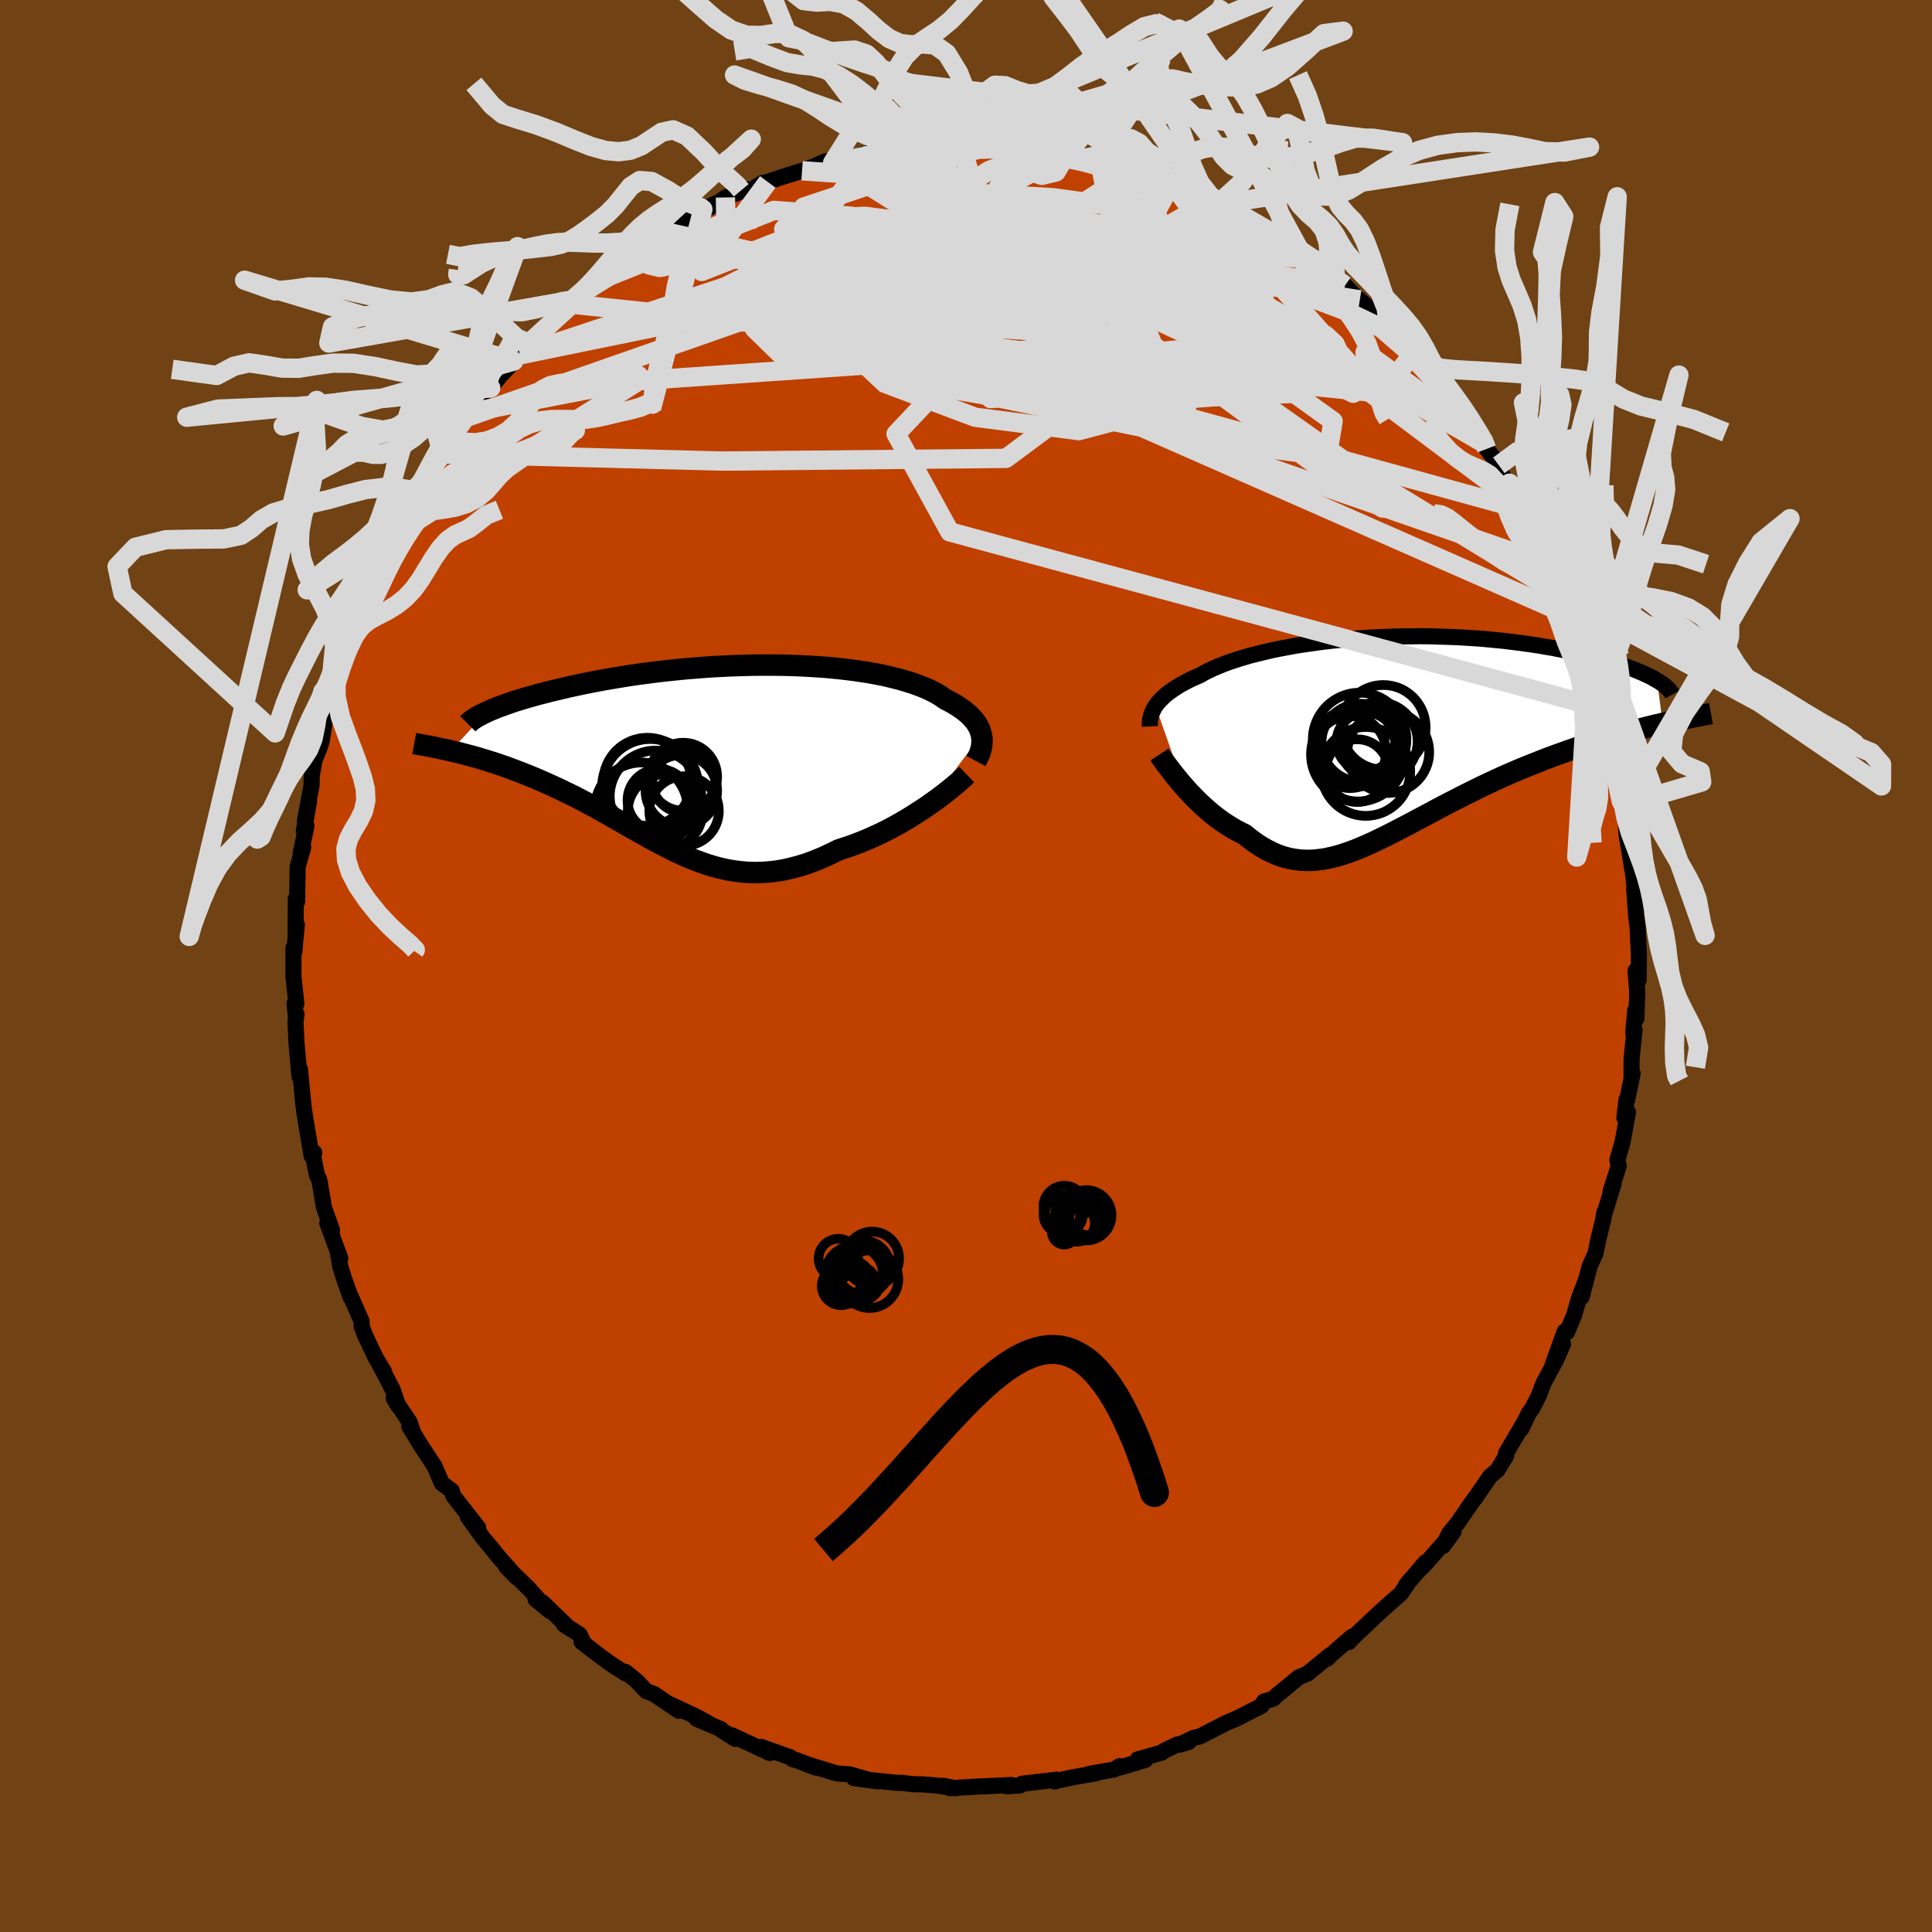 <svg xmlns="http://www.w3.org/2000/svg" width="500" height="500" viewBox="-100 -100 200 200"><defs><clipPath id="c"><path d="m27.86-2.1-.07-.27-.09-.27-.12-.26-.14-.26-.17-.26-.2-.25-.22-.25-.25-.25-.27-.24-.3-.24-.32-.23-.35-.23-.37-.23-.4-.22-.42-.21-.37-.26-.41-.26-.45-.25-.49-.24-.52-.23-.57-.22-.6-.22-.65-.2-.67-.2-.72-.18-.74-.18-.78-.16-.8-.15-.84-.13-.86-.13-.89-.11-.9-.1-.93-.09-.95-.07-.96-.06-.98-.05-.99-.04-.99-.02-1.01-.01H5.09l-1.02.01-1.01.03-1.02.03-1.01.05-1.01.05-1 .07-.99.08-.98.08-.97.1-.96.1-.94.11-.92.12-.91.12-.89.13-.87.14-.85.14-.82.14-.81.15-.78.15-.75.15-.73.16-.71.15-.68.16-.66.16-.64.15-.61.16-.59.15-.56.16-.55.15-.52.16-.5.15-.47.15-.45.16-.43.15-.41.15-.38.14-.36.15-.34.14-.31.14-3.75 4.03.44.11.44.1.45.12.47.12.47.13.48.13.49.15.49.15.51.16.51.16.51.18.53.18.53.2.53.2.54.21.56.22.56.23.57.24.57.25.58.26.59.27.6.28.59.29.61.29.6.31.61.32.62.33.61.33.62.35.62.34.62.36.63.35.62.36.63.36.63.36.64.35.63.36.64.34.64.34.65.33.64.32.66.3.65.29.66.27.67.25.67.23.68.21.69.18.69.15.71.12.71.09.72.06.73.02.73-.02.75-.05.76-.09.77-.13.78-.18.79-.21.8-.25.81-.3.82-.34.82-.38.84-.41.65-.21.65-.22.65-.24.65-.26.64-.27.64-.29.64-.3.63-.32.62-.33.61-.34.6-.35.59-.36.57-.37.56-.36.55-.37"/></clipPath><clipPath id="b"><path d="m-24.55-2.91.15-.22.18-.21.2-.22.22-.22.24-.22.26-.22.29-.21.31-.22.33-.21.35-.22.38-.21.4-.21.42-.21.45-.2.46-.2.41-.24.45-.23.49-.23.53-.22.56-.23.6-.22.64-.21.67-.21.71-.21.75-.19.77-.19.8-.19.84-.17.85-.16.89-.16.9-.14.93-.13.95-.13.96-.11.98-.1.99-.08 1-.08 1.01-.06 1.01-.05 1.02-.04 1.02-.03 1.02-.01 1.01-.01 1.01.01 1.01.03.99.03.99.04.97.06.97.06.94.08.93.09.91.09.89.11.87.11.86.12.82.12.81.14.78.13.75.15.74.14.7.16.68.15.66.15.63.16.61.16.58.16.56.16.53.16.51.17.49.16.47.17.44.16.41.17.4.16.37.17.34.16.33.16.3.17.27.16.58 4.45-.57.13-.58.14-.6.15-.61.15-.62.16-.63.17-.65.17-.65.19-.66.19-.67.2-.68.21-.69.22-.69.23-.7.24-.71.25-.73.26-.73.26-.74.28-.75.29-.75.3-.76.3-.77.32-.77.33-.77.34-.77.35-.78.36-.77.37-.77.38-.77.38-.76.39-.77.39-.75.39-.76.4-.74.4-.74.39-.73.39-.73.39-.72.37-.71.37-.7.36-.69.34-.69.33-.68.31-.67.29-.66.27-.65.24-.65.22-.64.19-.63.15-.62.13-.62.08-.61.06-.61.01-.6-.03-.6-.07-.59-.11-.59-.15-.58-.2-.58-.25-.58-.29-.58-.33-.58-.38-.57-.42-.57-.46-.47-.23-.47-.25-.46-.27-.45-.28-.45-.3-.44-.32-.43-.33-.43-.35-.41-.36-.41-.37-.4-.38-.38-.38-.38-.39-.36-.39-.35-.4"/></clipPath><filter id="a"><feTurbulence baseFrequency=".05" numOctaves="3" result="noise" type="noise"/><feDisplacementMap in="SourceGraphic" in2="noise" scale="2"/></filter></defs><rect width="100%" height="100%" x="-100" y="-100" fill="#704214"/><path fill="#C04000" stroke="#000" stroke-linejoin="round" stroke-width="1.667" d="M69.63 1.48 69.31.5l.18 2.15-.09 2.79-.12-.88-.21 2.42.14-.31-.31 2.9-.01 1.83.12-.29-.56 2.72h-.08l-.22 1.89.38-.59-.57 3.13-.53 1.83.14.61-.85 2.64.32-.81-1.02 3.33.07-.38-.14.84-.48 1.92-.31 1.54-.6 1.29-.82 3.19.49-1.91-.76 2.01-.54 1.83-.71 1.71-.24-.08-1.26 3.49 1.08-2.18-.72 1.66-1.3 2.39-.51 1.36-.63 1.21-.41.58-.74 1.58.21-.53-1.81 3.07.03.25-.9 1.48-.77.65-1.54 2.25-.26.32-1.37 1.99-.17.25-.9 1.1-.62 1.3 1.08-1.48-2.8 3.21-.72.73.61-.78-1.99 2.35.42-.53-.99 1.44-1.38 1.21-.82.74-2.52 2.37-.65.69-.11-.02.44-.55-2.15 1.87-.42.42.28-.36-2.32 1.9-.91.38-1.92 1.59-.25.18-.44.44-.99.31-.24.44L27.81 78l.1-.06-1.07.46-2.61 1.35-.69.16-1.43.7.96-.29-1.19.27-1.37.64-.24.2-2.5.7.79.06-2.61.78-.04-.14-.58.35-2.56.45.7-.06-2.34.4-1.91.41-.01.04.19-.19-3.59.42-.2.17-1.37.1.48-.14-2.62.13-.48.01-3.24.19-.77-.25 1.33.26-2.01-.29-1.4-.11-1.05-.02-1.1-.14-.62-.01-2.97-.31 1.1.17-2.49-.34 1.3.11-1.75-.5-1.34-.1-3.04-.93.87.33-1.95-.76-.44-.1-.24-.21-3.04-1.08.93.64-3.93-1.83.35.37-1.49-.94V79l-2.52-1.07 1.22.46-1.2-.66-3.05-1.43 1.19.8-2.59-1.75-.77-.28-1.04-1.09-1.11-.9.05.18-1.38-.88-1.19-.85-2.03-1.56.27.2-.49-.98-1.62-1.02.25.09-2.47-2.39.75.88-1.45-1.18.62.37-1.4-1.57-2.25-2.17 1.13 1.15-1.89-2.13-.84-1.04-.84-1-1.55-2.16 1.07 1.12-2.51-3.2-.09-.18-.13-.44-1.02-.76-.77-1.78-1.26-1.92-.36-.56-.99-1.64.33.43-.3-.88-1.64-2.45.46.78-.56-1.67-1.36-2.6.46.74-.91-1.53-1.09-2.31-.33-.9.01-.48-1.35-3.07.22.6-.7-1.98-.39-1.24-.21-1.2.22.37-1.35-3.66.5.77-.85-2.42-.42-2.5-.08-.4-.21-.37-.43-2.18.15-.19-.28.34-.56-3.33-.21-1.3-.09-.71-.35-3.63-.05.74-.31-3.49-.1-2.23.11-.73-.07.27-.14-1.36.19.03-.3-2.82v-2.97l.1.38.09-1.15.16-1.63-.13 1.13.02-3.83.14.31.05-3.6.58-2.03-.27.64.61-2.84-.28.52.55-3.1-.44 2.06.69-3.68.02-1.02.42-2.25-.14.66.53-1.28.2-.62.46-2.8.97-2.79.07-.14-.14.05.19-1.14 1.22-3.23.81-2.47-.12.53.96-2.39-.77 1.57 1.27-2.55.3-1.12.17-.71.86-1.84.31-.14.91-2.18.87-1.62 1.23-1.87.42-.63.24-.55-.45.64.35-1.02 1.75-2.53.61-.89.66-1.31.71-.66.58-1.21.55-.59.3-.5 1.63-2.24.6-.31.96-1.23 2.09-2.2-.67.65.47-1.06.58-.15.53-.62 1.9-1.7 1.16-1.52 1-.88.38-.37 1.63-1.3.83-.42-.79.48.67-.64 1.65-1.17 3.07-2.49-.06.03-1.41 1.09 2.87-1.62 1.47-.99-.06-.17.73-.37 1.07-.61 3.14-1.7-1.25.47 1.72-.77.62-.46 2.22-.85-.59.11.99-.02 1.22-.74.54-.11 1.22-.42 2.33-.73 1.18-.43 1.25-.56.59.06.14.11 2.54-.65 1.51-.54 1.89-.02-.31-.07-.34-.04 1.29-.02 2.09-.42 1.41-.13.05.11 1.23-.11 1.94.07 1.17.02 1.49.08-1.51-.24 2.62.02.44.17 1.75.01 1.03.42.5.09 3.37.38.12-.14 1.12.27.6.3 1.76.22-.12-.1 1.36.66 2.52.52-.44-.06.17.17 1.18.34 2.68.8 1.54.95-2.08-1.1 3.5 1.43.69.53 1.38.34-.18-.05 1.48.89 1.58.92-.36-.3 1.9 1.18-.59-.11 2.87 1.45 1.74 1.41-1.2-.62 1.42.84 2.76 2.08-1.39-1.42 1.02.88.46.57 1.39.71 2.03 2.13-.49-.64 2.4 2.2.59.84.63.43 1.34 1.44.62.58 1.09 1.17.2.53 1.12 1.39.35.21.97 1.01.21.54 1.64 2.12 1.25 1.57.4.79.32.61.61.79.65.91-.56-.65 1.48 2.66.18-.16 1.21 2.69v-.35l1.83 2.97.82 2.44-.37-1.41 1.17 2.28-.78-.97.84 1.88.83 2.18 1.06 2.15-.55-1.62 1.09 3.31.02-.08.75 2.29.15-.31.55 2.07.96 3.11-.46-1.17.76 1.92.01 1.02.3.5.38 2.77.8 2.31.28 1.35-.29-.48.61 3.02-.17-.57.2 1.16.14 2.07.21 1.21.5 3.08.03.43.37 2.65-.34-1.96.21 3.01.14.95.05 1.2.09 1.74-.03 2.62-.32-.98" filter="url(#a)"/><path fill="#fff" d="m-24.55-2.91.15-.22.18-.21.2-.22.22-.22.24-.22.26-.22.29-.21.31-.22.33-.21.35-.22.38-.21.4-.21.42-.21.45-.2.46-.2.41-.24.45-.23.49-.23.53-.22.56-.23.6-.22.64-.21.67-.21.71-.21.75-.19.77-.19.8-.19.84-.17.85-.16.89-.16.9-.14.93-.13.95-.13.96-.11.98-.1.99-.08 1-.08 1.01-.06 1.01-.05 1.02-.04 1.02-.03 1.02-.01 1.01-.01 1.01.01 1.01.03.99.03.99.04.97.06.97.06.94.08.93.09.91.09.89.11.87.11.86.12.82.12.81.14.78.13.75.15.74.14.7.16.68.15.66.15.63.16.61.16.58.16.56.16.53.16.51.17.49.16.47.17.44.16.41.17.4.16.37.17.34.16.33.16.3.17.27.16.58 4.45-.57.13-.58.14-.6.15-.61.15-.62.16-.63.17-.65.17-.65.19-.66.19-.67.2-.68.21-.69.22-.69.23-.7.24-.71.25-.73.26-.73.26-.74.28-.75.29-.75.3-.76.3-.77.32-.77.33-.77.34-.77.35-.78.36-.77.37-.77.38-.77.38-.76.39-.77.39-.75.39-.76.4-.74.4-.74.39-.73.39-.73.39-.72.37-.71.37-.7.36-.69.34-.69.33-.68.31-.67.29-.66.27-.65.24-.65.22-.64.19-.63.15-.62.13-.62.08-.61.06-.61.01-.6-.03-.6-.07-.59-.11-.59-.15-.58-.2-.58-.25-.58-.29-.58-.33-.58-.38-.57-.42-.57-.46-.47-.23-.47-.25-.46-.27-.45-.28-.45-.3-.44-.32-.43-.33-.43-.35-.41-.36-.41-.37-.4-.38-.38-.38-.38-.39-.36-.39-.35-.4" filter="url(#a)" transform="translate(44.17 -24)"/><path fill="#fff" d="m27.86-2.1-.07-.27-.09-.27-.12-.26-.14-.26-.17-.26-.2-.25-.22-.25-.25-.25-.27-.24-.3-.24-.32-.23-.35-.23-.37-.23-.4-.22-.42-.21-.37-.26-.41-.26-.45-.25-.49-.24-.52-.23-.57-.22-.6-.22-.65-.2-.67-.2-.72-.18-.74-.18-.78-.16-.8-.15-.84-.13-.86-.13-.89-.11-.9-.1-.93-.09-.95-.07-.96-.06-.98-.05-.99-.04-.99-.02-1.01-.01H5.09l-1.02.01-1.01.03-1.02.03-1.01.05-1.01.05-1 .07-.99.08-.98.08-.97.1-.96.1-.94.11-.92.12-.91.12-.89.13-.87.14-.85.14-.82.14-.81.15-.78.15-.75.15-.73.16-.71.15-.68.16-.66.16-.64.15-.61.16-.59.15-.56.16-.55.15-.52.16-.5.15-.47.15-.45.16-.43.15-.41.15-.38.14-.36.15-.34.14-.31.14-3.75 4.03.44.11.44.1.45.12.47.12.47.13.48.13.49.15.49.15.51.16.51.16.51.18.53.18.53.2.53.2.54.21.56.22.56.23.57.24.57.25.58.26.59.27.6.28.59.29.61.29.6.31.61.32.62.33.61.33.62.35.62.34.62.36.63.35.62.36.63.36.63.36.64.35.63.36.64.34.64.34.65.33.64.32.66.3.65.29.66.27.67.25.67.23.68.21.69.18.69.15.71.12.71.09.72.06.73.02.73-.02.75-.05.76-.09.77-.13.78-.18.79-.21.8-.25.81-.3.82-.34.82-.38.84-.41.65-.21.65-.22.65-.24.65-.26.64-.27.64-.29.64-.3.63-.32.62-.33.61-.34.6-.35.59-.36.57-.37.56-.36.55-.37" filter="url(#a)" transform="translate(-26.27 -21.82)"/><g fill="none" stroke="#000" transform="translate(44.17 -24)"><path stroke-linejoin="round" stroke-width="1.667" d="m-25.13-.8-.01-.2v-.2l.02-.21.03-.21.05-.21.06-.21.08-.22.1-.21.11-.22.14-.22.15-.22.18-.21.2-.22.22-.22.24-.22.26-.22.29-.21.31-.22.33-.21.35-.22.38-.21.4-.21.42-.21.45-.2.46-.2.41-.24.45-.23.49-.23.53-.22.56-.23.6-.22.64-.21.67-.21.71-.21.75-.19.77-.19.8-.19.84-.17.85-.16.89-.16.9-.14.93-.13.95-.13.96-.11.98-.1.99-.08 1-.08 1.01-.06 1.01-.05 1.02-.04 1.02-.03 1.02-.01 1.01-.01 1.01.01 1.01.03.99.03.99.04.97.06.97.06.94.08.93.09.91.09.89.11.87.11.86.12.82.12.81.14.78.13.75.15.74.14.7.16.68.15.66.15.63.16.61.16.58.16.56.16.53.16.51.17.49.16.47.17.44.16.41.17.4.16.37.17.34.16.33.16.3.17.27.16.26.15.23.16.21.15.19.15.16.15.15.15.13.14.1.14.09.14.07.13" filter="url(#a)"/><path stroke-linejoin="round" stroke-width="2.222" d="m-24.15 2.11.15.23.18.25.2.29.23.31.25.33.27.35.28.36.31.38.32.39.33.38.35.4.36.39.38.39.38.38.4.38.41.37.41.36.43.35.43.33.44.32.45.3.45.28.46.27.47.25.47.23.57.46.57.42.58.38.58.33.58.29.58.25.58.2.59.15.59.11.6.07.6.03.61-.01.61-.06.62-.08.62-.13.63-.15.64-.19.65-.22.65-.24.66-.27.67-.29.68-.31.69-.33.69-.34.7-.36.71-.37.72-.37.73-.39.73-.39.74-.39.74-.4.76-.4.75-.39.77-.39.76-.39.77-.38.77-.38.77-.37.78-.36.77-.35.77-.34.77-.33.77-.32.76-.3.75-.3.75-.29.74-.28.73-.26.73-.26.71-.25.7-.24.69-.23.69-.22.68-.21.67-.2.66-.19.65-.19.65-.17.63-.17.62-.16.61-.15.6-.15.58-.14.57-.13.56-.12.55-.12.53-.12.52-.11.51-.1.49-.1.48-.09.46-.09.46-.09.44-.08" filter="url(#a)"/><circle cx="-3.425" cy=".553" r="4.846" clip-path="url(#b)" filter="url(#a)"/><circle cx="-1.48" cy=".753" r="4.06" clip-path="url(#b)" filter="url(#a)"/><circle cx="-3.585" cy="2.098" r="4.868" clip-path="url(#b)" filter="url(#a)"/><circle cx="-2.775" cy=".793" r="3.04" clip-path="url(#b)" filter="url(#a)"/><circle cx="-3.675" cy="3.778" r="3.248" clip-path="url(#b)" filter="url(#a)"/><circle cx="-3.345" cy=".873" r="4.026" clip-path="url(#b)" filter="url(#a)"/><circle cx="-.97" cy="-.707" r="4.382" clip-path="url(#b)" filter="url(#a)"/><circle cx="-4.415" cy="1.848" r="3.736" clip-path="url(#b)" filter="url(#a)"/><circle cx="-2.785" cy="3.858" r="4.6" clip-path="url(#b)" filter="url(#a)"/><circle cx="-.45" cy="1.858" r="4.232" clip-path="url(#b)" filter="url(#a)"/></g><g fill="none" stroke="#000" transform="translate(-26.27 -21.82)"><path stroke-linejoin="round" stroke-width="2.222" d="m27.3.6.14-.26.14-.27.11-.27.09-.28.07-.27.05-.27.02-.27.01-.27-.02-.27-.05-.27-.07-.27-.09-.27-.12-.26-.14-.26-.17-.26-.2-.25-.22-.25-.25-.25-.27-.24-.3-.24-.32-.23-.35-.23-.37-.23-.4-.22-.42-.21-.37-.26-.41-.26-.45-.25-.49-.24-.52-.23-.57-.22-.6-.22-.65-.2-.67-.2-.72-.18-.74-.18-.78-.16-.8-.15-.84-.13-.86-.13-.89-.11-.9-.1-.93-.09-.95-.07-.96-.06-.98-.05-.99-.04-.99-.02-1.01-.01H5.09l-1.02.01-1.01.03-1.02.03-1.01.05-1.01.05-1 .07-.99.08-.98.08-.97.1-.96.1-.94.11-.92.12-.91.12-.89.13-.87.14-.85.14-.82.14-.81.15-.78.15-.75.15-.73.16-.71.15-.68.16-.66.16-.64.15-.61.16-.59.15-.56.16-.55.15-.52.16-.5.15-.47.15-.45.16-.43.15-.41.15-.38.14-.36.15-.34.14-.31.14-.29.14-.27.13-.25.14-.23.12-.21.13-.18.12-.17.12-.14.12-.13.11-.11.11M26.35 2l-.24.23-.29.26-.32.29-.37.31-.39.33-.42.33-.46.36-.48.36-.5.36-.52.37-.55.37-.56.36-.57.37-.59.36-.6.35-.61.34-.62.33-.63.32-.64.3-.64.29-.64.27-.65.26-.65.24-.65.22-.65.21-.84.41-.82.38-.82.34-.81.3-.8.25-.79.21-.78.18-.77.13-.76.09-.75.05-.73.02-.73-.02-.72-.06-.71-.09-.71-.12-.69-.15-.69-.18-.68-.21-.67-.23-.67-.25-.66-.27-.65-.29-.66-.3-.64-.32-.65-.33-.64-.34-.64-.34-.63-.36-.64-.35-.63-.36-.63-.36-.62-.36-.63-.35-.62-.36-.62-.34-.62-.35-.61-.33-.62-.33-.61-.32-.6-.31-.61-.29-.59-.29-.6-.28-.59-.27-.58-.26-.57-.25-.57-.24-.56-.23-.56-.22-.54-.21-.53-.2-.53-.2-.53-.18-.51-.18-.51-.16-.51-.16-.49-.15-.49-.15-.48-.13-.47-.13-.47-.12-.45-.12-.44-.1-.44-.11-.42-.09-.42-.09-.4-.09-.39-.08-.39-.08-.37-.07-.36-.07-.36-.06-.34-.06-.33-.06" filter="url(#a)"/><circle cx="-6.712" cy="2.75" r="4.56" clip-path="url(#c)" filter="url(#a)"/><circle cx="-7.342" cy="5.565" r="4.808" clip-path="url(#c)" filter="url(#a)"/><circle cx="-5.527" cy="4.665" r="3.242" clip-path="url(#c)" filter="url(#a)"/><circle cx="-2.912" cy="5.775" r="3.598" clip-path="url(#c)" filter="url(#a)"/><circle cx="-6.427" cy="3.305" r="4.98" clip-path="url(#c)" filter="url(#a)"/><circle cx="-3.197" cy="3.675" r="3.706" clip-path="url(#c)" filter="url(#a)"/><circle cx="-3.012" cy="2.225" r="3.52" clip-path="url(#c)" filter="url(#a)"/><circle cx="-2.947" cy="2.71" r="3.248" clip-path="url(#c)" filter="url(#a)"/><circle cx="-4.877" cy="5.835" r="3.87" clip-path="url(#c)" filter="url(#a)"/><circle cx="-5.872" cy="4.25" r="4.732" clip-path="url(#c)" filter="url(#a)"/></g><g fill="none" stroke="#D8D8D8" stroke-linejoin="round" stroke-width="2"><path d="m-13.81-83.14 33.52 21.06-7.3-4.46-12.88-4.67-9.12-2.23-5.24-.91-2.46.1.44 1.39 3.58 2.68 5.46 3.23 4.87 2.38 2.67.16 1.62-2.31 4.2-3.27 9.92-1.96 12.15-.63-6.32-8.45" filter="url(#a)"/><path d="m-13.95-83.25 34.7 14.45L38-56.39l-.61 3.62-9.9-1.27-9.99-2.8-5.86-2.99-2.5-2.84-1.67-2.42-2.31-1.62-2.66-.66-1.78.19.09.6 2.11.56 3.41.23 3.6-.04 2.7-.04 1.06.15-.64.18-1.57-.28-1.74-1.14-2.93-1.93-6.47-2.12-3.7-1.59 34.11-3.64" filter="url(#a)"/><path d="m-38.46-70.8 18.57-7.42 8.07.61 2.95 6.25 3.42 6.86 5.27 3.84 6.48.32 6.46-1.56 5.33-1.51 3.67-.36 2.16.83.77 1.4-1.34 1.18-4.85.24-8.93-1.18-10.63-2.73-7.08-4.06.57-4.59 4.22-3.39-7.37 1.04-35.43 11.76" filter="url(#a)"/><path d="m21.3-81.03-1.63 2.96-10.65-1.46-6.91-.4-4.31 1.42-3.02 2.54-1.73 2.71-.45 2.24.45 1.43 1.05.51 1.7-.36 2.47-1 2.99-1.31 2.92-1.19 2.43-.57 2.29.55 3.22 1.93 4.97 2.95 5.98 2.78 4.51.96.8-1.73-1.65-3.19 1.18-1.57 5.76.76-7.34-8.81" filter="url(#a)"/><path d="M57.47-47.29 17.42-58.31l8.09-.6 9.35-.41 1.21-3.1-5.18-4.12-8.77-2.92-10.71-.96-11.28.32-10.1.39-7.08-.45-3-1.42.85-1.92 3.13-1.61 3.04-.55.63.93-2.68 2.36-4.41 3.19-2.41 3.2 2.6 2.54 5.71 1.28 4.01-2.71 26.85-17.47" filter="url(#a)"/><path d="M66.14-26.6-1.68-44.94l-5.56-10.14 7.2-7.62 2.64-6.17-3.04-3.77-5.04-1.34-3.23.12.66.67 4.24 1.09 5.83 1.85 5.03 2.73 2.68 3.02-.25 2.19-3.18.52-5.72-.85-6.84-.81-4.55.62 2.19 1.9 10.49 1.81 16.32 3.35 44.68 19.65" filter="url(#a)"/><path d="M-9.76-84.33.72-81.2l-7.51 6.7-13.01 5.11-7.14 1.32.82-1.63 5.12-2.6 4.93-2.07 2.45-1.05.28-.28-.4-.04.25-.19 1.88-.45 4.71-.33 8.53 1.08 10.43 4.18 1.06 5.41-43.99-9.91" filter="url(#a)"/><path d="m61.81-38.27-20.3-12.36-16.36-11.56-3.01-5.61 3.04-1.43 2.29-.17-1.94-.64-6.22-1.35-8.18-1.56-7.22-1.26-4.23-.82-.73-.51 2.13-.32 4.08-.01 5.42.67 6.25 1.72 6.23 2.8 4.74 3.35 1.78 2.98-1.46 1.94-2.91 1.14-.65 1.05 3.93-1.19-11.22-20.93" filter="url(#a)"/><path d="m34.99-73.27-12.37-.59-17.45-2.26-12.2-.66-5.33.59 2.19.77 7.35.33 7.96-.23 5.22-.45 2.76.15 3.05 1.57 4.51 2.78 2.25 1.69-6.59-2.68-15.13-7.11-1.72-5.59" filter="url(#a)"/><path d="m-20.52-81.17-6.84 9.27 8.84-3.47 6.76-2.16 3.69 1.42.69 3.34-2.54 3.05-4.32 1.49-3.12-.24.61-1.5 4.61-2.12 6.77-2.09 6.85-1.4 6.47-.06 6.86 1.57 6.42 2.4 1.9 1.07-2.92-1.6 20.56 3.24" filter="url(#a)"/><path d="m-8.52-84.46 40.11 21.85 8.16 1.65-1.55-3.43-.99-.92 1.36 2.19 1.64 2.76-.12 1.07-2-1-2.41-1.85-1.21-1.21.42.05 1.03.72-.21.15-3-1.4-6.35-3.04-9.14-3.87-10.47-3.54-9.84-2.37-7.39-.96-4.2.21-2.24.8-1.95.32 2.08-2.29 18.94-6.29" filter="url(#a)"/><path d="m24.26-79.75 4.91 5.87 2.07 6.01-1.32 2.25-6.61-2.33-8.54-3.8-6.25-2.39-1.99.04 1.56 1.93 2.8 2.6 1.44 2.18-1.9 1.08-5.98-.08-9.31-.79-10.66-.73-9.25-.11-4.94.22 1.8-.71 9.17-2.94 12.57-5.02 4.65-4.79-15.45-1.06" filter="url(#a)"/><path d="M60.92-41.36 6.48-60.23l-6.86-1.31 2.94 2.8.88-.07-2.69-3.41-4.36-4.88-2.7-4.49 1.88-2.8 6.9-.13 9.13 2.9 6.47 5.01.11 4.45-3.7.29 2.16-6.65-2.81-14.94" filter="url(#a)"/><path d="m-46.15-63.27 41.11-8.41 23 .95 8.71 1.99 2 2.5-1.97 2.47-5.16 1.54-6.61.04-5.81-1.65-3.68-3.15-1.25-3.86 1.3-3.11 4.03-.84 5.75 2.12 3.66 4.18-5.01 3.93-19.14 2-29.34 2.02-16.87 3.26" filter="url(#a)"/><path d="M-51.73-56.79-15.7-69.4l19.74-2.83 6.18-1.08 1.04-.65 1.56.03 4.26 1.28 6.44 2.6 6.83 3.24 5.32 2.78 2.58 1.37-.51-.45-3.04-2-4.34-2.87-4.21-2.88-2.95-2.15-1.31-.89-.18.54-.29 1.79-2.13 2.39-5.87 1.96-10.66.2-12.73-2.93-5.19-7.12 5.4-7.26" filter="url(#a)"/><path d="m-8.18-84.42 44.5 32.61 6.79 4.4-6.32-4.85-6.24-4.79-4.17-2.44-4.57-.67-6.65-.02-8.25-.12-7.88-.43-5.37-.56-1.7-.39 1.43-.17 2.74-.27 2.19-.92 1.23-1.87 1.66-2.54 3.97-2.4 6.61-1.53 7.09-.7 3.83-.87-2.43-2.45-6.87-4.23 7.89-1.4" filter="url(#a)"/><path d="m24.26-79.75 15.86 17.91-7.12-5.4-12.51-7.35-11.41-3.67-7.4.78-2.4 4.4 1.7 6.1 4.08 5.31 5.31 2.74 6.13.24 6.22-.55 4.64.21-.32.03-15.43-4.08-52.79-5.47" filter="url(#a)"/><path d="m53.18-54.93-11.87-8.61.27 3.08-4.05-.03-9.09-3.42-11.35-4-10.6-2.56-7.63-.41-4.13 1.39-1.99 2.07-1.72 1.41-1.84.08-.04-.62 4.46.53 9.04 3.32 7.62 5.6-6.13 4.55-29.38.28-28.98-.75" filter="url(#a)"/><path d="m5.45-84.9-8.94 18.26 12.83 6.26 11.1-.14 7.65-.95 2.65-.39-2.74-.15-5.8-.24-5.03-.19-1.52.22 1.98.78 2.8.82-.33-.36-6.47-2.81-11.72-5.3-9.17-5.5 7.54-1.63 38.95 5.77" filter="url(#a)"/><path d="m-13.95-83.25 27.85 6.79-3.05.8-7.83 1.01-3.29 1.39.12.96-.1.4-2.49.4-4.59 1.13-4.39 2.35-1.07 3.56 4.39 4.14 9.34 3.51 10.74 1.39 7.27-1.93 1.14-5.17-2.67-6.43-.1-4.54 6.74-.69 8.04.9-5.95-5.65" filter="url(#a)"/><path d="m50.29-58.62-4.73-5.2L43-66.04l-3.83-1.83-6.85-2.59-8.85-2.88-8.32-2.28-5.79-.96-2.98.62-1.57 1.93-2.24 2.55-4.34 2.42-6.35 1.8-6.77 1.16-4.69.75-.28.6 5.3.54 10.24.43 12.83.31 12.22.14 8.76-.3 3.42-1.45-1.83-2.81-.02.44 26.41 19.81" filter="url(#a)"/><path d="m46.35-63.47-3.3 4.18-21.03-2.12L3.3-63.99l-7.21-.95 2.45 1.15 7.15 2.4 7.85 2.23 6.15 1.11 3.23-.09.17-.77-1.34-.92.98-.8 7.89-.28 13.83 1.51 9.13 5.26M24.95-79.22l-1.18-.63-1.13-.48-.96-.37-1-.38-1.04-.38-1.02-.36-.96-.32-.92-.3-.93-.29-.94-.26-.96-.25-.96-.24-.99-.21-1.04-.19-1.09-.19-1.16-.17-1.21-.18-1.22-.17-1.21-.16-1.15-.13-1.04-.08-.85-.02-.59.04H.66m-1.17-.02-1.56-.82-1.16-.84-1.07-.55-1.1-.35-1.07-.24-1-.3-.94-.5-.99-.77-1.13-.95-1.3-1-1.39-.89-1.37-.65-1.29-.34-1.24-.12-1.4-.24-1.72-.64-2.02-.84-1.68.27" filter="url(#a)"/><path d="m18.46-81.12-.78-.22-.54-.21-.69-.29-.87-.34-.95-.34-.95-.3-.95-.27-.96-.24-1.02-.21-1.08-.21-1.16-.2-1.2-.2-1.21-.19-1.18-.18-1.11-.13-1-.07-.85-.02-.71-.01-.73-.08-1.03-.13m-3.17.04 1.34-.33 1.35-.71L.16-87.3l.97-1.71.91-1.46.95-.71 1.05.05 1.15.47 1.26.39 1.35-.1 1.42-.67 1.41-1.04 1.36-1.07 1.27-.89 1.24-.73 1.26-.76 1.34-.9 1.37-.81 1.2-.3.75.17.42-.82" filter="url(#a)"/><path d="m14.51-87.52-.46.19-.91.08h-.99l-1.07.02-1.18.09-1.28.11-1.29.07-1.27-.01-1.19-.05-1.11-.05-.99.04-.89.19-.85.35-.92.49-1.13.52-1.33.38-1.33.18 20.35-5.91-1.1-.06-1 .71-1.06.69-1.1.52-1.15.38-1.23.33-1.3.3-1.31.23-1.28.13-1.21.04-1.11-.01-1.01.06-.93.21-.89.4-.97.52-1.09.45-1.18.19-1.03.03-.45.68-20.23-7.2 1.08.54 1.55.47 1.69.45 1.58.5 1.42.65 1.32.82 1.31.88 1.36.82 1.36.67 1.24.53 1 .43.74.38.65.27.93.09 1.59-.17" filter="url(#a)"/><path d="m-40.04-105.98 2.72-.54 1.75 1.03 1.76 1.47 1.7 1.17 1.56.97 1.51 1.12 1.54 1.37 1.6 1.4 1.61 1.1 1.57.54 1.51.02 1.44-.21 1.41.01 1.46.69 1.55 1.53 1.64 2.13 1.64 2.17 1.46 1.52 1.13.48.77-.37.64-.33 1.05 1.22 1.88 2.59-8.67 1.76 1.81-2.89 1.36-1.89 1.03-.7.79-.87.72-1.47.82-1.72.97-1.5 1.1-1.1 1.18-.81 1.23-.81 1.23-1.01 1.19-1.23 1.15-1.27 1.12-1.08 1.13-.72 1.19-.44 1.31-.42 1.47-.71 1.61-1.14 1.73-1.41 1.74-1.33 1.59-.95 1.27-.37.85.79m52.28 91.51 8.1-2.37-.15-1.07-1.89-.81-1.07-1.26.2-1.84 1.15-2.2 1.6-2.28 1.55-2.12 1.06-1.85.43-1.61.02-1.57.12-1.77.64-2.07 1.12-2.23 1.36-2.16 3-2.42-17.24 29.63.04-.4v-1.04l-.09-1.19-.2-1.36-.25-1.48-.26-1.5-.24-1.42-.22-1.32-.21-1.23-.21-1.22-.23-1.24-.26-1.28-.28-1.29-.27-1.28-.26-1.24-.26-1.2-.28-1.11-.34-1.1-.43-1.35-.44-2.1 4.69 25.35-.21-.34-.21-.98-.25-1.15-.31-1.31-.36-1.43-.36-1.44-.34-1.36-.33-1.25-.31-1.18-.32-1.15-.35-1.17-.37-1.19-.41-1.19-.41-1.16-.43-1.12-.44-1.07-.45-1.03-.5-1.08-.58-1.26-.72-1.6-.8-1.81m8.46 25.27.26 1.35.46 1.57.62 1.61.57 1.52.45 1.36.33 1.22L71-6.9l.19 1.16.16 1.22.19 1.3.26 1.34.35 1.36.4 1.35.38 1.32.28 1.3.16 1.26.04 1.23-.04 1.25-.04 1.34.04 1.46.2 1.37.27.53M-23.27-80.3l-.47-.56-1.52-1.36-1.88-2.05-1.74-1.65-1.43-.64-1.18.25-1.06.7-1.05.7-1.13.46-1.24.16-1.34-.13-1.48-.41-1.68-.66-1.92-.81-2.08-.77-1.96-.6-1.5-.49-1.12-.91-1.89-2.25m26.04 11.76.04 2.77-.09 2.45-.78.72-1.17-.08-1.16.02-.9.54-.6 1.12-.4 1.54-.28 1.66-.27 1.55-.31 1.41-.4 1.53-.52 1.96-.53 2.24-.17 1.97 5.2-20.17-.21-.17-1.62-.66-1.86-1.17-1.61-.88-1.23-.1-.93.6-.78.97-.79.99-.88.89-.97.78-.98.74-.95.68-.92.56-.95.38-1.06.23-1.23.15-1.42.15-1.64.15-1.83.15-1.82.2-1.49.26-1.22-.24" filter="url(#a)"/><path d="m-30.2-76.49-.59.33-.79.41-1.02.35-1.06.22-1.09.15-1.17.12-1.29.07h-1.35l-1.31-.05-1.2-.04-1.12.04-1.12.14-1.21.24-1.35.3-1.46.36-1.48.48-1.34.62-1.06.68-.79.51-.61-.03.06-.46m15.74.08 1.93-1.31 1.04.14 1.04.57 1.09.26 1.02-.2.95-.44.97-.41 1.06-.2 1.13.02 1.16.16 1.11.16 1.03.08.93-.01.87-.02.83.04.85.17.93.33 1.09.51 1.32.54 1.76.28m82.32 52.17.68 1.78.78.95.5 1.09.23 1.38.15 1.53.21 1.51.28 1.4.35 1.27.39 1.18.41 1.17.38 1.22.32 1.28.22 1.33.16 1.37.18 1.37.32 1.36.51 1.34.64 1.3.65 1.23.54 1.19.32 1.31-.33 2.05" filter="url(#a)"/><path d="m-40.8-68.92-.86.11-1.31.32-1.46.45-1.52.31-1.54-.03-1.51-.29-1.47-.36-1.42-.19-1.42.07-1.47.27-1.61.33-1.75.24-1.8.13-1.65.16-1.42.29-1.3.41-1.27.54-.38 1.67 25.16-4.43 1.21-.85.67-.41.61-.38.82-.51 1-.62 1.06-.6 1.02-.53.96-.45.93-.42.94-.42.95-.44.97-.43 1.01-.43 1.03-.42 1.01-.42.97-.44.94-.43.93-.34.9-.14.75.13.7.27" filter="url(#a)"/><path d="m-41.18-68.55.67-.62.76-.66.61-.58.6-.64.71-.8.81-.95.85-1.01.82-.97.81-.9.81-.8.86-.71.91-.64.97-.62.99-.63.99-.69.96-.74.92-.78.88-.78.85-.75.8-.66.74-.53.72-.56.91-1.02-23.01 21.14-1.26-.54-2.49-2.3-2.29-1.89-1.61-.62-1.29.3-1.41.52-1.81.24-2.2-.21-2.35-.49-2.26-.51-2.02-.31-1.8-.04-1.64.23-1.84.19-3.17-1.11 27.86 8.37-.54-.26-1.58.12-1.64.32-1.38.61-1.14.74-1.07.71-1.1.58-1.22.44-1.42.32-1.67.21-1.87.13-1.89.14-1.65.22-1.2.32-.78.36-.73.34-1.25.37-1.73 1.05 23.86-6.72-.5-.2-1.21.55-1.26.79-1.2.8-1.17.71-1.15.59-1.1.54-1.05.58-1 .68-1.01.79-1.11.79-1.24.66-1.32.43-1.24.24-1 .23-.74.46-.77.79-1.24 1.04-1.57 1.26 4.41-2.31.99.02.9.21h.88l1.02-.35 1.16-.6 1.15-.78 1.02-.88.84-.91.73-.89.72-.82.77-.81.83-.87.85-1 .99-.85 2.2.66" filter="url(#a)"/><path d="m-82.17-61.77 4.6.64 1.8-.96 1.56-.35 1.71.25 1.73.3 1.69.01 1.7-.27 1.86-.26 2.12.02 2.29.35 2.26.49 2 .37 1.52-.1.91-.93.8-1.18 4.42 3.55-31.47 3.03 3.23-.84 3.45-.14 2.74-.11 2.04-.01 1.94.4 2.25.81 2.44.84 2.22.39 1.67-.32 1.17-.79 1.05-.75 1.34-.24 1.65.27 1.39.23.66-.22-2.14 2.96 1.43.1 1.38.06 1.19-.19 1.12-.42 1.06-.63.93-.84.77-.97.64-.98.6-.85.64-.63.8-.41 1.03-.22 1.25-.08 1.41-.04 1.41-.09 1.28-.18 1.08-.29.92-.26.73.12.09.51-34.39 21.68 1.49-1.72 1.23-1.03 1.11-.82 1.07-.82 1.08-.9 1.09-1.01 1.06-1.04.99-1 .84-.85.65-.67.5-.52.5-.54.65-.79.87-1.18.84-1.19 7.81-21.45-1.08 1.9-.8 1.82-.64 1.31-.49.98-.39.94-.33 1.12-.31 1.38-.32 1.6-.36 1.7-.42 1.59-.54 1.35-.64 1.04-.73.79-.77.7-.58.94.59 2.29" filter="url(#a)"/><path d="m-56.59-49.6-.27.41-.53-.07-1.19-.2-1.7-.08-1.88.22-1.88.48-1.92.55-2.02.46-2 .41-1.72.51-1.27.73-.98.86-1.12.74-1.77.37-2.67.02-3.3.06-3.16.78-1.91 2 .6 2.78 15.77 14.44.45-1.32.62-1.8.63-1.56.6-1.27.6-1.19.63-1.24.68-1.29.71-1.25.72-1.13.68-1.01.64-.94.61-.92.6-.95.6-1.01.63-1.09.65-1.17.7-1.23.76-1.25.82-1.19.84-.99.71-.71.41-.46.1-.31.53-.19m117.57 9.15.75 1.81.55 1.22.41.99.39 1 .39 1.06.41 1.11.41 1.17.41 1.2.38 1.2.35 1.15.31 1.08.28 1.06.28 1.14.31 1.36.41 1.76.61 2.14-6.22-34.56.8 2.13.49 1.87.39 1.81.24 1.62.1 1.41.04 1.27.09 1.24.15 1.26.23 1.3.28 1.3.36 1.25.43 1.19.51 1.14.53 1.13.45 1.19.27 1.29.05 1.39-.13 1.42-.19 1.39-.11 1.29.05 1.28.22 1.42.37 1.78.6 2.19m-99.38-38.5-.97.23-.97.42-1.09.3-1.18.26-1.21.29-1.19.26-1.14.15-1.13.03-1.12-.02-1.13.01-1.15.13-1.13.31-1.06.5-.96.67-.83.8-.72.86-.7.85-.79.76-1 .63-1.25.53-1.45.49-1.45.51-1.03.41-.09-.1 16.05-6.23-1.74 1.08-1.56.43-1.17.58-.96.68-.89.62-.82.58-.71.67-.67.78-.73.83-.92.76-1.14.59-1.21.37-1.06.18-.68.1-.54.05-1.91-.89" filter="url(#a)"/><path d="m-57.15-48.04.71-.14.46-.13.41-.39.6-.65.82-.8.98-.78 1.08-.65 1.15-.45 1.22-.26 1.25-.16 1.25-.16 1.26-.24 1.22-.4 1.16-.6 1.08-.72 1.1-.41.93.85" filter="url(#a)"/><path d="m-61.33-40.39.59-1.44.59-1.28.73-1.34.76-1.3.66-1.17.54-.99.45-.87.43-.86.46-.92.53-1 .58-1.08.62-1.09.64-1.07.64-1.03.66-1 .69-1 .74-1.04.79-1.08.83-1.11.82-1.08.71-.97.52-.81.33-.64.36-.5M66.83-22.31l.39-2.21.44-1.55.16-1.26v-1.18l-.1-1.24-.17-1.3-.24-1.33-.28-1.32-.26-1.31-.19-1.32-.1-1.36-.08-1.39-.11-1.43-.19-1.43-.23-1.4-.15-1.31v-1.16l.15-1.03.21-1.08-.05-1.83" filter="url(#a)"/><path d="m-63.07-36.01-.22-.64-.58.49-.43 1.17-.39 1.49-.41 1.52-.45 1.39-.5 1.27-.57 1.22-.6 1.23-.61 1.25-.55 1.24-.49 1.18-.43 1.15-.41 1.14-.43 1.16-.46 1.17-.5 1.14-.51 1.06-.5 1.01-.46 1.02-.4.96-.39.25 8.19-16.88.91-2.65.53-1.76.17-1.3-.06-1.17-.1-1.16.05-1.16.28-1.13.47-1.12.6-1.15.63-1.23.59-1.33.53-1.38.46-1.34.4-1.23.32-1.11.26-1.05.22-1.11.25-1.28.35-1.44.44-1.52.46-1.48.44-1.33.54-1.21-8.74 30.64 1.08-2.55.79-1.6.7-.97.77-.63.91-.5.99-.5.98-.61.92-.73.82-.87.73-1.01.68-1.11.69-1.14.72-1.03.75-.82.77-.55.73-.33.69-.32.76-.56 1.04-.83 1.35-.55" filter="url(#a)"/><path d="m-65.22-28.93-1.36.52-.47 1.74-.26 1.74-.29 1.42-.45 1.12-.65.99-.74.99-.7 1.06-.6 1.1-.56 1.1-.65 1.07-.88 1.02-1.11 1.04-1.25 1.11-1.23 1.29-1.09 1.5-.89 1.65-.72 1.67-.57 1.48-.4 1.12-.32 1.14 13.2-55.49-.39.75.22 1.91.13 2.28-.17 2.15-.4 1.85-.47 1.61-.4 1.48-.26 1.44-.06 1.44.23 1.49.57 1.6.9 1.73.98 1.88.74 1.97.22 1.97-.19 1.86-.1 1.49.44.72.02 1.11.44 2.03.74 2.03.64 1.66.49 1.36.42 1.23.29 1.21.05 1.18-.25 1.1-.48.99-.57.94-.49.94-.27 1.01.06 1.14.4 1.29.74 1.42 1.01 1.48 1.15 1.43 1.19 1.26 1.11 1.04.94.81.58.6-.09.13" filter="url(#a)"/><path d="m-54.94-48.15-.34.33-.23.17-.41.41-.61.73-.74 1.02-.77 1.17-.73 1.22-.66 1.2-.58 1.16-.52 1.1-.49 1.03-.49.95-.49.89-.5.9-.53.98-.55 1.17-.57 1.38-.53 1.44-.39 1.22-.18.69-.04.2M62.55-55.57l.54 2.37.39 1.96.37 1.87.37 1.56.37 1.23.36 1.05.33 1.07.23 1.21.13 1.38.02 1.49-.01 1.49.02 1.44.09 1.36.16 1.32.19 1.33.18 1.38.17 1.4.25 1.32.45 1.07.42.97-1.43 1.72-.01-1.02-.29-1.2.23-1.27.61-1.74.77-1.91.71-1.86.53-1.72.41-1.64.42-1.69.57-1.85.72-2.05.75-2.14.59-2.01.27-1.65-.1-1.23-.28-1.04-.07-1.48.58-2.91 1.24-5.18-8.92 30.71.57 1.79.31.93.33.93.4 1.1.47 1.28.51 1.37.55 1.38.56 1.29.55 1.18.56 1.1.56 1.09.62 1.13.68 1.24.77 1.34.82 1.41.82 1.4.75 1.32.59 1.17.39 1.1.22 1.17.24 1.31.36 1.26L59.96-49.7l1.35 2.47.5 1.69.16 1.14.07.97.08 1.03.14 1.19.23 1.29.27 1.31.28 1.25.27 1.18.25 1.15.26 1.13.3 1.07.35 1.01.41 1.36-1.45-4.05.07 1.75.4 1.22.38 1.29.25 1.29.18 1.21.16 1.14.13 1.19.1 1.3.08 1.44.09 1.48.11 1.42.09 1.27v1.13l-.16 1.03-.31 1.01-.28 1.1.09 1.49" filter="url(#a)"/><path d="m48.39-46.82.76.11.65.31.76.57.88.71 1 .79 1.07.82 1.09.83 1.09.74 1.09.58 1.08.43 1.01.41.9.6.79.86.75 1.03.75.95.65.87.7 1.78" filter="url(#a)"/><path d="m62.87-36.12.08-.25.93.62 1.89.4 2.71.07 2.84.09 2.27.43 1.52.83 1.08 1.03 1.15 1.03 1.47.97 1.8 1 2.01 1.12 2.08 1.25 2.06 1.28 1.96 1.17 1.88 1.03 1.4 1-.76.69-29.43-15.91-.55-1.85-.36-1.19-.17-.91-.09-.94-.09-1.17-.18-1.41-.29-1.56-.4-1.58-.45-1.51-.44-1.4-.4-1.27-.25-1.18-.05-1.17.11-1.2-.04-1.08-.45-.62 4.1 20.04.12-2.35.9-2.09 1.12-1.86.6-1.5-.15-1.21-.59-1.21-.56-1.49-.18-1.91.25-2.24.59-2.41.69-2.34.56-2.06.28-1.69.03-1.44.01-1.53.25-2.05.51-2.73.41-3.12-.03-2.99.79-3.14-4.18 68.35.39-1.36.35-1.32.24-1.12.11-1.02.06-1.07.04-1.18v-1.31l-.07-1.38-.12-1.41-.13-1.38-.08-1.33-.05-1.29-.06-1.27-.15-1.23-.28-1.2-.4-1.16-.47-1.13-.45-1.1-.38-1.1-.37-1.08-.44-1.1-.49-1.32-.23-1.92-.11-2.27 34.63 23.69.01-2.23-1.07-1.23-1.99-.82-2.34-.79-2.23-.95-1.97-1.17-1.74-1.32-1.5-1.38-1.24-1.39-.99-1.35-.8-1.32-.73-1.28-.85-1.22-1.09-1.09-1.45-.89-1.8-.66-2.07-.41-2.22-.24-2.2-.17-2.06-.26-1.8-.62-1.48-1.18-1.02-1.72" filter="url(#a)"/><path d="m59.75-43.64-1.08.82-.91-.93-.84-1.36-.63-1.45-.48-1.39-.44-1.22-.52-.96-.62-.68-.72-.45-.79-.34-.83-.36-.86-.49-.9-.74-.94-1.04-.92-1.2-.82-.63M59.3-44.67l-.93-2.18-.32-1.69.16-1.92.66-2.27.85-2.26.6-1.87.19-1.43-.02-1.29.02-1.51.13-1.88.07-2.12-.09-2.19-.15-2.23.12-2.46.62-2.81.67-2.81-.92-1.44-1.28 5.13.46.68.13 1.68-.05 2.31-.08 2.53-.06 2.4.06 2 .28 1.45.51.95.53.77.23 1.02-.23 1.56-.48 2-.33 2.04-.14 1.94-.66 2.51-.55 3.39-.9-2.24-.09-1.9-.15-1.62-.26-1.39-.14-1.34.08-1.41.22-1.49.22-1.55.15-1.66.08-1.83-.01-1.97-.14-1.99-.32-1.81-.49-1.54-.57-1.33-.55-1.26-.43-1.38-.25-1.68.05-2.15.5-2.64" filter="url(#a)"/><path d="m57.47-47.29 1.54-.11 1.67.76.92 1.07.59.95.57.81.72.77.89.79 1.06.82 1.14.82 1.19.82 1.2.81 1.2.83 1.19.87 1.2.94 1.25.97 1.32.96 1.35.93 1.26.92 1.06.99 1 1.15 1.45 1.29 2.32 1.54 1.97 2.3-29.27-24.69.91 1.77.83 1.39.82 1.34.73 1.15.61.92.54.8.53.81.57.9.64 1 .68 1.04.68 1.02.65.98.61.98.6.99.58.96.65.91.95 1.18M55.16-51.83l1.92-1.42 2.43-.7 1.28.65.84 1.24 1.01 1.24 1.21 1.08 1.17.94.95.87.74.81.63.83.64.93.83 1.03 1.16.98 1.61.62 2.16.19 2.87.95M53.9-53.53l-.31-.8-.63-1.07-.79-1.26-.82-1.24-.79-1.1-.72-.98-.65-.94-.59-.97-.56-1.05-.56-1.09-.63-1.08-.73-1.04-.83-1-.9-.98-.95-1-.97-1.04-1.01-1.07-1.06-1.08-1.01-1.07-.6-1.04" filter="url(#a)"/><path d="m34.37-92.22.98 2.19.7 2.06.64 2.31.52 2.26.45 2 .47 1.62.59 1.16.67.8.7.7.65.89.6 1.23.58 1.54.57 1.7.57 1.75.58 1.69.62 1.51.7 1.25.77 1.51" filter="url(#a)"/><path d="m78.64-55.24-3.3-1.34-3.04-.8-2.44-.59-1.79-.72-1.33-.8-1.16-.66-1.2-.39-1.26-.2-1.3-.14-1.38-.15-1.51-.16-1.67-.14-1.78-.12-1.76-.11-1.65-.09-1.5-.09-1.31-.13-1.1-.3-.9-.55-.8-.69-.73-.64-1.97-1.87-.26-2.16-.68-1.73-.88-1.25-.96-1.02-.9-.9-.74-.87-.59-.9-.52-.93-.59-.85-.74-.74-.86-.71-.91-.87-.89-1.21-.8-1.51-.67-1.56-.47-1.36.07-.96" filter="url(#a)"/><path d="m39.23-70.45-.99-.71-.49-.92-.13-1.33-.14-1.5-.4-1.26-.71-.9-.89-.77-.9-.94-.82-1.23-.73-1.44-.66-1.51-.65-1.47-.65-1.42-.67-1.4-.7-1.39-.77-1.35-.87-1.22-.96-1.02-.97-.88-.87-1.04-1-1.55-2.19-1.29 12.92 23.72.41 2.98.6.2.75-.11.82.32.83.77.83 1.04.82 1.16.77 1.19.68 1.28.52 1.41.36 1.56.25 1.61.28 1.47.37 1.14.39.64" filter="url(#a)"/><path d="m20.22-93.97-.3.82.35 1.3.86 1.37 1.05 1.19 1.04 1 .95 1 .87 1.12.83 1.23.81 1.17.88.88.96.5 1.03.21.97.26.81.73.61 1.42.54 1.97.68 1.97.66 1.41-.25.31m-3.41-2.24-.14-.1-.81.14-1.03.26-1.01.04-.94-.23-.93-.28-.97-.17-1.05-.03-1.09.07-1.09.1-1.1.08-1.09.07-1.07.07-.99.06-.9.07-.9.13-1 .24-1.01.35-.47.35-3.24.15.91-.17.94-.5.91-.33.89.01.9.12.91-.04.92-.19.92-.18.95-.04 1 .08 1.06-.02 1.16-.34 1.29-.74 1.38-.85 1.33-.57 1-.17.35-.02" filter="url(#a)"/><path d="m26.15-78.93 2.46-2.24 2.76-3.96 1.9-2.09.96.51.45 2.08.43 2.33.67 1.74.99.85 1.29.02 1.54-.63 1.71-1.04 1.81-1.18L45-83.62l1.9-.81 1.94-.53 1.97-.27 1.95-.08 1.9.1 1.82.22 1.74.33 1.73.36 2 .04 2.6-.51-38.22 5.89-1.1-.91-1.02-1.3-.77-1.73-.62-1.97-.67-1.94-.78-1.68-.86-1.3-.91-.88-.96-.49-1.01-.24-1.06-.21-1.04-.42-.99-.78-.94-1.17-.93-1.43-1.03-1.55-1.2-1.59-1.37-1.75-1.3-2.16-1-3.13 18.18 26.29-1.03-1.04-1.1-.52-.92-.4-.95-.48-1-.58-.99-.55-.91-.47-.86-.39-.87-.42-.91-.51-.91-.58-.9-.59-.89-.55-.89-.55-.95-.53 27.34 15.52-.53-.43-.5-.25-.62-.3-.77-.45-.85-.56-.92-.6-.98-.63-1.01-.61-1-.59-.95-.55-.9-.52-.87-.5-.86-.47-.86-.44-.9-.39-1.05-.4-1.44-.6-2.44-1.03-3.05-1.1-1.76-1.42-1.16-.93-.91-.84-.9-.54-.98-.14-1.09.12-1.19.19-1.24.08-1.26-.11L6-86.18l-1.16-.42-1.08-.46-1.01-.44-.95-.38-.95-.34-1-.37-1.09-.45-1.15-.57-1.15-.69-1.15-.7-1.31-.46-1.84-.16 53.03 6.39-3.04-.46-1.79-.02-1.61.48-1.7.61-1.68.49-1.53.32-1.36.16-1.21.01-1.1-.15-1.04-.3-1.03-.36-1.06-.28-1.14-.08-1.23.18-1.3.41-1.31.45-1.28.25-1.14-.16-.95-.63-.75-.87-.85-.45-1.42.89-1.84 1.28-1.64-.12 1.27-.28 1.24-1.2 1.5-2.11 1.51-2.25 1.34-1.62 1.19-.74 1.15-.05 1.17.27 1.24.24 1.36-.13 1.55-.77 1.82-1.58 2.08-2.38L32.83-99l2.14-2.52 1.8-1.4 1.36-.04 1.33.21 2.81-2.04-50.71 21.1 1.38-.22 1.37-.23 1.19-.19 1.08-.13 1.07-.07 1.07-.03 1.02.01.95.01.89-.01.88-.03.94-.03 1.03.02 1.11.12 1.2.22 1.33.26 1.43.14.97-.3-1.15 1.95-1.47.35-1.3-.43-1.16-.42-1.09-.14-1 .14-.93.36-.88.57-.87.77-.92.91-.96.91-1 .8-1 .62-.99.48-.97.41-.9.38-.72.38-.48.47-.36.71-.87.99 18.9-10.07.49-.51.94-1.14 1.16-1.52 1.24-1.48 1.25-1.17 1.23-.8 1.17-.49 1.13-.27 1.12-.11 1.14.01 1.18.1 1.22.12 1.24.12 1.27.09 1.28.05 1.32-.03 1.37-.26 1.48-.64 1.67-1.14 1.85-1.63 1.95-1.81 1.99-.25L6.48-84.48l1.57-3.47 1.73-2.25 1.22.14.95.93.95.58 1.06-.2 1.2-.85 1.28-1.2 1.3-1.24 1.27-1.17 1.29-1.13 1.44-1.22 1.68-1.3 1.78-1.24 1.16-.87-.92-.47" filter="url(#a)"/><path d="m-15.7-94.5 2.4-.2 1.76-.12 1.25.42.97.9.91 1.2 1 1.27 1.11 1.2 1.17 1.04 1.19.88 1.16.71 1.15.53 1.1.27 1.01-.11.91-.55.85-.84.91-.46 1.04 1.01 1.26 2.45" filter="url(#a)"/><path d="m3.7-84.91-.77-1.99-.86.02-.78.12-.88-.13-1.04-.38-1.13-.6-1.19-.8-1.21-.97-1.19-1.04-1.16-.94-1.07-.72-.99-.47-.98-.34-1.06-.34-1.25-.43-1.42-.49-1.45-.51-1.29-.5-1.08-.43-1.24-.24-3-7.42 1.56.64 1.57 1.84 1.4 1.09 1.35.16 1.4-.08 1.4.26 1.32.74 1.19 1 1.11 1.02 1.09.83 1.13.51 1.17.14 1.21-.09 1.21.11 1.24.87 1.22 2 1.11 2.81L1.2-87l.68 1.52 1.38.4" filter="url(#a)"/></g><g fill="none" stroke="#000"><circle cx="11.454" cy="26.65" r="1.886" filter="url(#a)"/><circle cx="11.57" cy="25.854" r="2.354" filter="url(#a)"/><circle cx="12.462" cy="25.806" r="2.604" filter="url(#a)"/><circle cx="10.182" cy="24.914" r="2.166" filter="url(#a)"/><circle cx="12.73" cy="25.658" r="2.21" filter="url(#a)"/><circle cx="9.922" cy="25.766" r="1.89" filter="url(#a)"/><circle cx="12.214" cy="26.274" r="1.95" filter="url(#a)"/><circle cx="10.126" cy="25.73" r="1.968" filter="url(#a)"/><circle cx="10.166" cy="27.566" r="1.268" filter="url(#a)"/><circle cx="12.298" cy="26.282" r="1.658" filter="url(#a)"/><circle cx="-12.928" cy="33.112" r="2" filter="url(#a)"/><circle cx="-11.656" cy="33.1" r="1.778" filter="url(#a)"/><circle cx="-11.06" cy="32.88" r="1.766" filter="url(#a)"/><circle cx="-11.584" cy="31.944" r="2.998" filter="url(#a)"/><circle cx="-11.872" cy="32.968" r="1.022" filter="url(#a)"/><circle cx="-13.216" cy="30.28" r="2.042" filter="url(#a)"/><circle cx="-11.664" cy="32.26" r="1.702" filter="url(#a)"/><circle cx="-9.72" cy="30.288" r="2.794" filter="url(#a)"/><circle cx="-9.988" cy="32.424" r="2.98" filter="url(#a)"/><circle cx="-10.652" cy="31.2" r="2.792" filter="url(#a)"/></g><path fill="#D77F8C" stroke="#000" stroke-linejoin="round" stroke-width="3" d="m-14.76 60.45.43-.36.42-.37.43-.37.42-.38.42-.38.42-.39.42-.4.41-.4.41-.41.41-.41.41-.41.4-.42.41-.42.4-.42.39-.42.4-.43.39-.43.4-.43.39-.42.38-.43.39-.43.38-.43.39-.43.38-.42.37-.43.38-.42.37-.41.38-.42.37-.41.37-.41.36-.4.37-.4.36-.39.36-.38.36-.38.36-.38.35-.36.36-.36.35-.36.35-.34.35-.33.35-.33.35-.32.34-.3.34-.3.35-.28.34-.28.33-.26.34-.25.34-.24.33-.22.33-.22.33-.19.33-.19.33-.17.33-.15.33-.14.32-.13.32-.11.32-.09.33-.07.31-.06.32-.04.32-.02.32-.01.31.02.31.03.32.06.31.07.31.1.31.12.3.14.31.16.31.18.3.2.31.23.3.25.3.28.3.3.3.33.3.35.3.37.3.4.3.43.29.46.3.48.29.51.3.54.29.57.29.59.29.63.3.65.29.69.29.71.29.75.28.78.29.81.29.84.29.87.28.91-.28-.91-.29-.87-.29-.84-.29-.81-.28-.78-.29-.75-.29-.71-.29-.69-.3-.65-.29-.63-.29-.59-.29-.57-.3-.54-.29-.51-.3-.48-.29-.46-.3-.43-.3-.4-.3-.37-.3-.35-.3-.33-.3-.3-.3-.28-.3-.25-.31-.23-.3-.2-.31-.18-.31-.16-.3-.14-.31-.12-.31-.1-.31-.07-.32-.06-.31-.03-.31-.02-.32.01-.32.02-.32.04-.31.06-.33.07-.32.09-.32.11-.32.13-.33.14-.33.15-.33.17-.33.19-.33.19-.33.22-.33.22-.34.24-.34.25-.33.26-.34.28-.35.28-.34.3-.34.3-.35.32-.35.33-.35.33-.35.34-.35.36-.36.36-.35.36-.36.38-.36.38-.36.38-.36.39-.37.4-.36.4-.37.41-.37.41-.38.42-.37.41-.38.42-.37.43-.38.42-.39.43-.38.43-.39.43-.38.43-.39.42-.4.43-.39.43-.4.43-.39.42-.4.42-.41.42-.4.42-.41.41-.41.41-.41.41-.41.4-.42.4-.42.39-.42.38-.42.38-.43.37-.42.37" filter="url(#a)"/></svg>